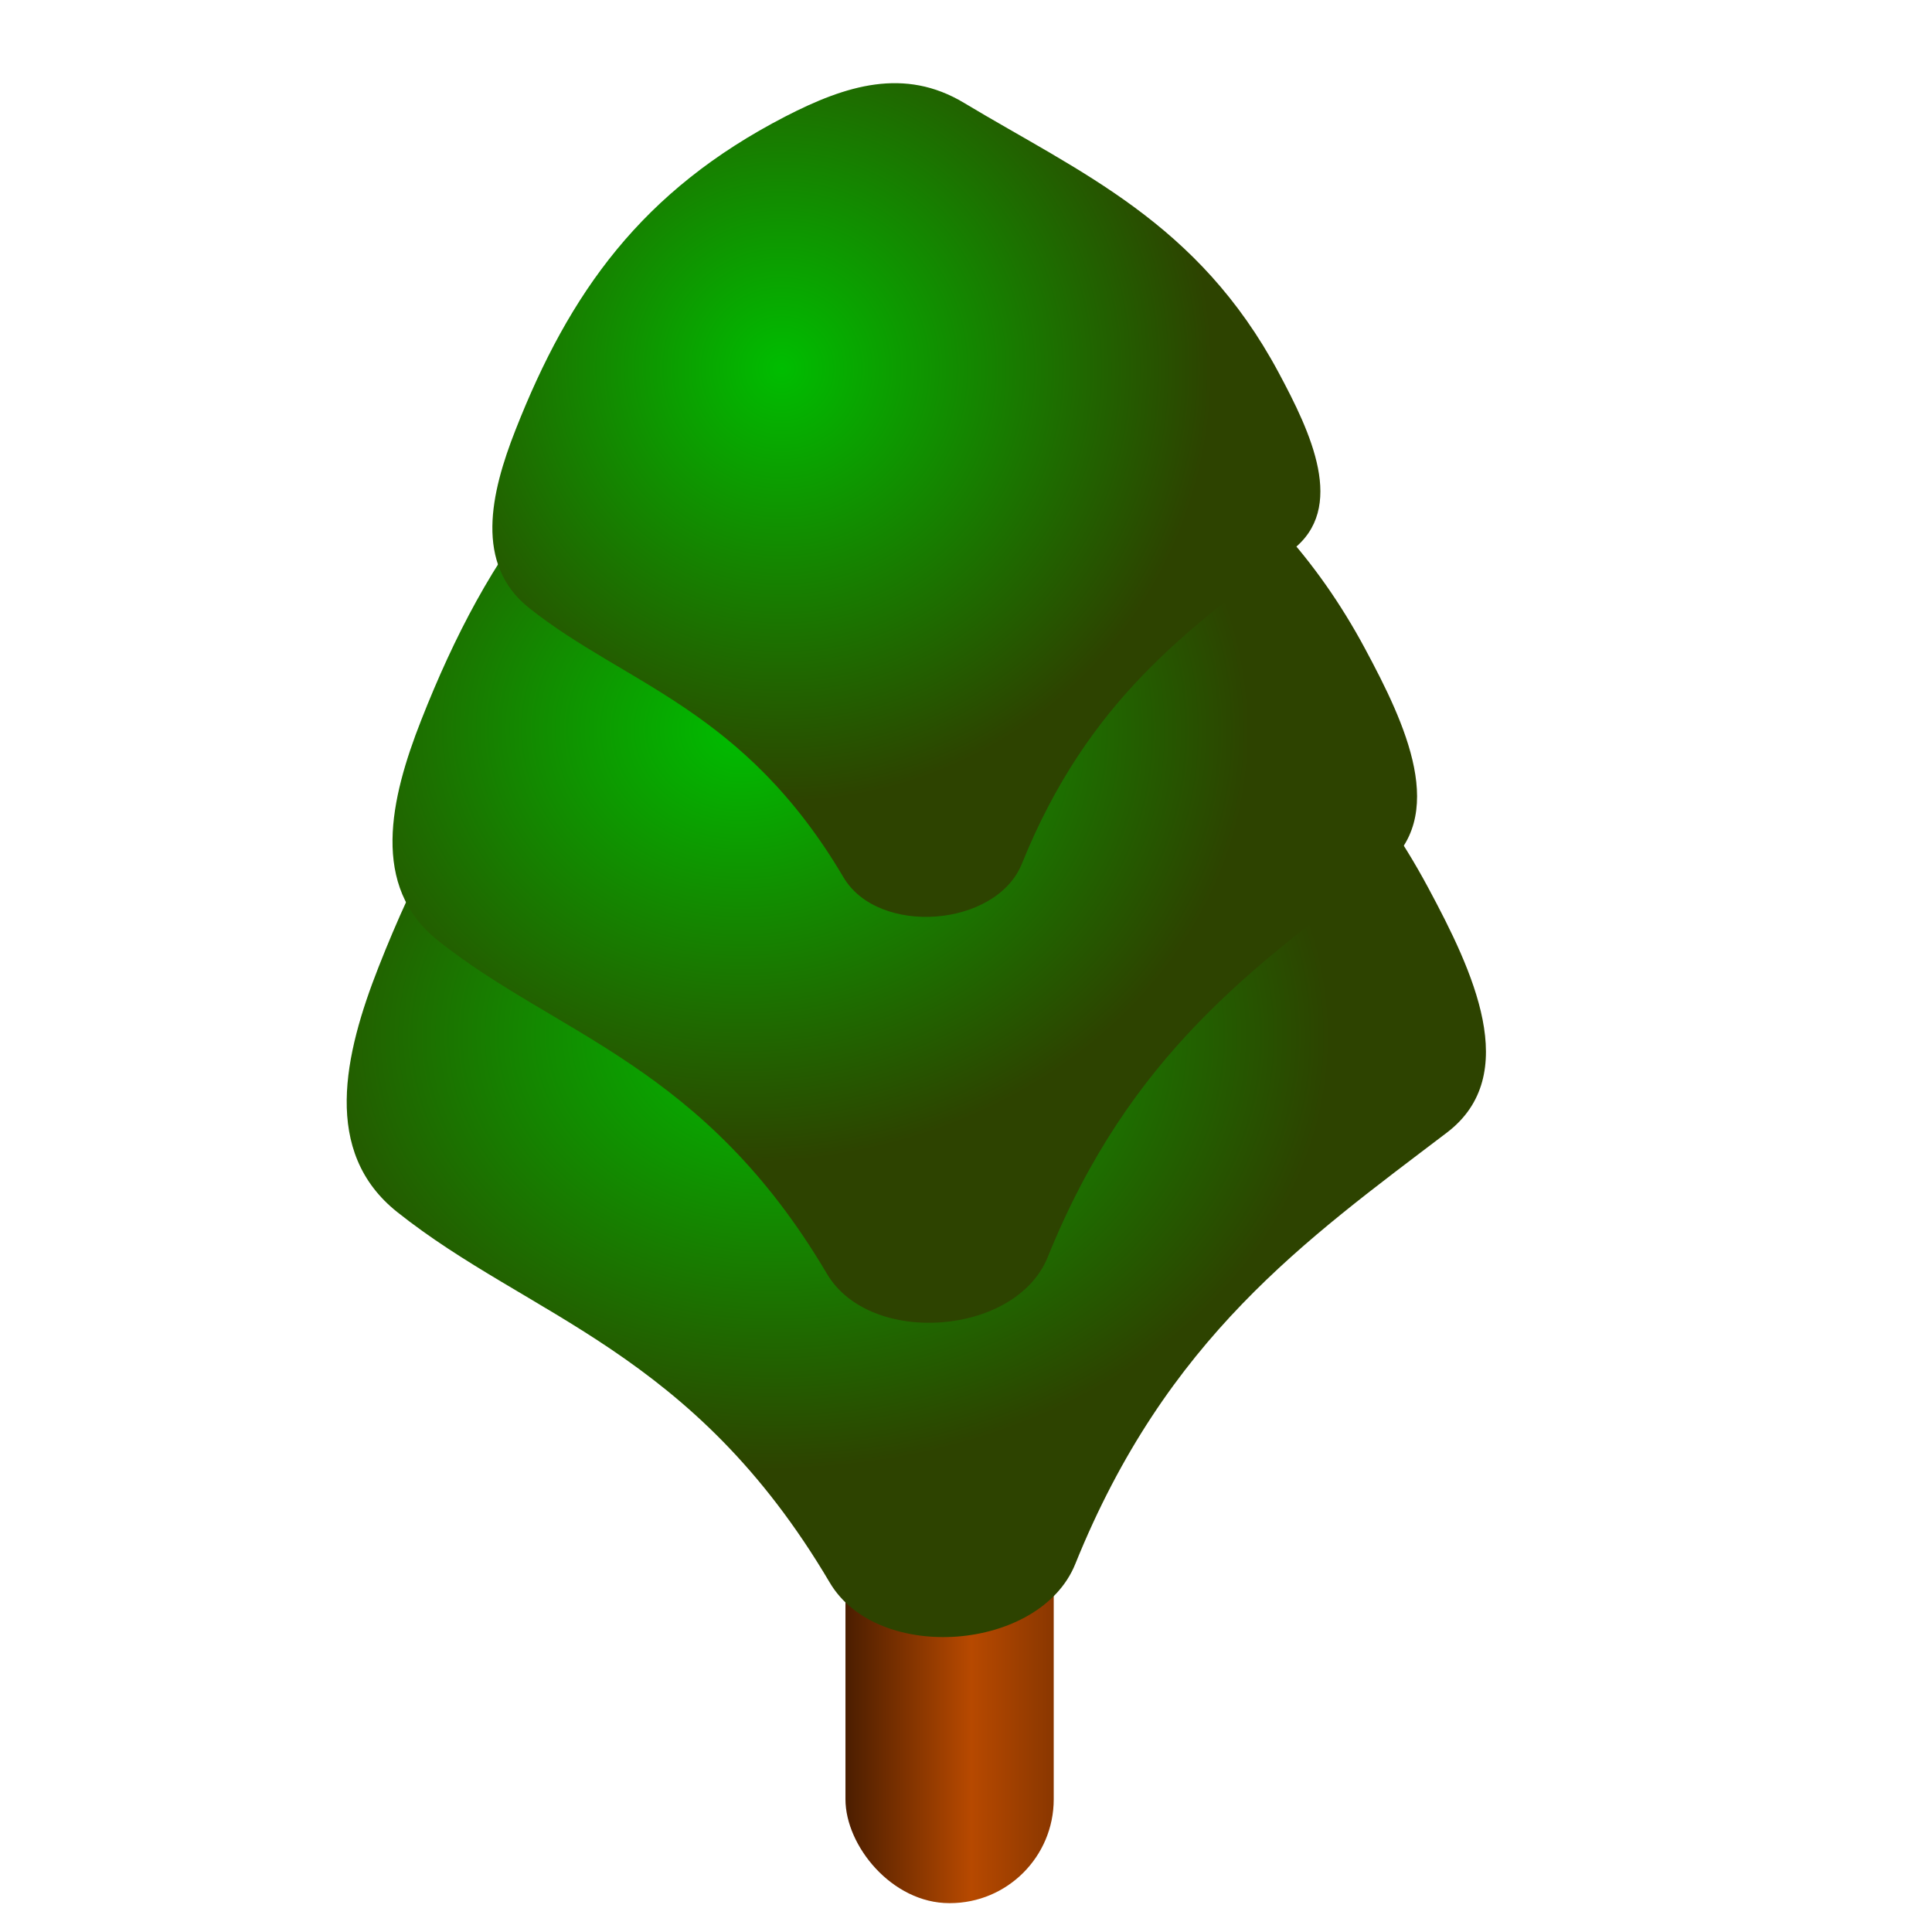 <?xml version="1.0" encoding="UTF-8" standalone="no"?>
<!-- Created with Inkscape (http://www.inkscape.org/) -->
<svg
   xmlns:dc="http://purl.org/dc/elements/1.1/"
   xmlns:cc="http://creativecommons.org/ns#"
   xmlns:rdf="http://www.w3.org/1999/02/22-rdf-syntax-ns#"
   xmlns:svg="http://www.w3.org/2000/svg"
   xmlns="http://www.w3.org/2000/svg"
   xmlns:xlink="http://www.w3.org/1999/xlink"
   xmlns:sodipodi="http://sodipodi.sourceforge.net/DTD/sodipodi-0.dtd"
   xmlns:inkscape="http://www.inkscape.org/namespaces/inkscape"
   width="64"
   height="64"
   id="svg2"
   sodipodi:version="0.32"
   inkscape:version="0.46"
   version="1.0"
   sodipodi:docbase="C:\Dokumente und Einstellungen\Frosty\Eigene Dateien\inkscape\smc"
   sodipodi:docname="tree.svg"
   inkscape:output_extension="org.inkscape.output.svg.inkscape"
   inkscape:export-filename="C:\Dokumente und Einstellungen\Frosty\Desktop\SMC\Drafts\Game\Frostbringer\overworld\gras\tree.png"
   inkscape:export-xdpi="90"
   inkscape:export-ydpi="90">
  <defs
     id="defs4">
    <inkscape:perspective
       sodipodi:type="inkscape:persp3d"
       inkscape:vp_x="0 : 32 : 1"
       inkscape:vp_y="0 : 1000 : 0"
       inkscape:vp_z="64 : 32 : 1"
       inkscape:persp3d-origin="32 : 21.333333 : 1"
       id="perspective22" />
    <linearGradient
       id="linearGradient4427">
      <stop
         style="stop-color:#00bd00;stop-opacity:1;"
         offset="0"
         id="stop4429" />
      <stop
         style="stop-color:#2d4300;stop-opacity:1;"
         offset="1"
         id="stop4431" />
    </linearGradient>
    <linearGradient
       id="linearGradient3141">
      <stop
         style="stop-color:#291000;stop-opacity:1;"
         offset="0"
         id="stop3143" />
      <stop
         id="stop3149"
         offset="0.5"
         style="stop-color:#b74900;stop-opacity:1;" />
      <stop
         style="stop-color:#5d2500;stop-opacity:1;"
         offset="1"
         id="stop3145" />
    </linearGradient>
    <linearGradient
       inkscape:collect="always"
       xlink:href="#linearGradient3141"
       id="linearGradient3147"
       x1="2.295"
       y1="48.305"
       x2="10.494"
       y2="48.305"
       gradientUnits="userSpaceOnUse"
       gradientTransform="matrix(1.335,0,0,1.331,23.63,-10.006)" />
    <radialGradient
       inkscape:collect="always"
       xlink:href="#linearGradient4427"
       id="radialGradient4433"
       cx="28.279"
       cy="17.898"
       fx="28.279"
       fy="17.898"
       r="10.682"
       gradientTransform="matrix(1.335,0,0,1.343,-11.856,-11.825)"
       gradientUnits="userSpaceOnUse" />
    <radialGradient
       inkscape:collect="always"
       xlink:href="#linearGradient4427"
       id="radialGradient4435"
       gradientUnits="userSpaceOnUse"
       gradientTransform="matrix(1.722,0,0,1.343,-23.17,-11.825)"
       cx="28.357"
       cy="34.359"
       fx="28.357"
       fy="34.359"
       r="10.682" />
    <radialGradient
       inkscape:collect="always"
       xlink:href="#linearGradient4427"
       id="radialGradient4437"
       gradientUnits="userSpaceOnUse"
       gradientTransform="matrix(1.577,1.6109885e-2,-1.3797303e-2,1.343,-18.509,-12.29)"
       cx="27.54"
       cy="26.822"
       fx="27.54"
       fy="26.822"
       r="10.682" />
  </defs>
  <sodipodi:namedview
     id="base"
     pagecolor="#ffffff"
     bordercolor="#666666"
     borderopacity="1.0"
     inkscape:pageopacity="0.0"
     inkscape:pageshadow="2"
     inkscape:zoom="1"
     inkscape:cx="32"
     inkscape:cy="32"
     inkscape:document-units="px"
     inkscape:current-layer="layer1"
     width="64px"
     height="64px"
     showguides="true"
     inkscape:guide-bbox="true"
     inkscape:window-width="1024"
     inkscape:window-height="696"
     inkscape:window-x="0"
     inkscape:window-y="45"
     showgrid="false" />
  <g
     inkscape:label="Ebene 1"
     inkscape:groupmode="layer"
     id="layer1">
    <rect
       style="opacity:1;color:#000000;fill:url(#linearGradient3147);fill-opacity:1;fill-rule:evenodd;stroke:none;stroke-width:0.909;stroke-linecap:butt;stroke-linejoin:miter;marker:none;marker-start:none;marker-mid:none;marker-end:none;stroke-miterlimit:4;stroke-dasharray:none;stroke-dashoffset:0;stroke-opacity:1;visibility:visible;display:inline;overflow:visible;enable-background:accumulate"
       id="rect4109"
       width="6.899"
       height="17.514"
       x="28.007"
       y="45.53"
       ry="3.44" />
    <path
       style="opacity:1;color:#000000;fill:url(#radialGradient4435);fill-opacity:1;fill-rule:evenodd;stroke:none;stroke-width:0.812;stroke-linecap:butt;stroke-linejoin:miter;marker:none;marker-start:none;marker-mid:none;marker-end:none;stroke-miterlimit:4;stroke-dasharray:none;stroke-dashoffset:0;stroke-opacity:1;visibility:visible;display:inline;overflow:visible;enable-background:accumulate"
       d="M 32.982,17.134 C 38.282,20.319 43.64,22.564 47.312,29.409 C 48.779,32.143 50.44,35.61 47.929,37.52 C 43.237,41.088 38.644,44.322 35.62,51.809 C 34.45,54.705 29.076,55.119 27.486,52.424 C 22.946,44.731 17.551,43.648 13.156,40.149 C 10.66,38.162 11.402,34.929 12.539,32.038 C 14.999,25.785 18.282,21.134 24.848,17.749 C 27.601,16.33 30.265,15.501 32.982,17.134 z "
       id="path3448"
       sodipodi:nodetypes="cssssssss" />
    <path
       style="opacity:1;color:#000000;fill:url(#radialGradient4437);fill-opacity:1;fill-rule:evenodd;stroke:none;stroke-width:0.812;stroke-linecap:butt;stroke-linejoin:miter;marker:none;marker-start:none;marker-mid:none;marker-end:none;stroke-miterlimit:4;stroke-dasharray:none;stroke-dashoffset:0;stroke-opacity:1;visibility:visible;display:inline;overflow:visible;enable-background:accumulate"
       d="M 32.336,10.456 C 37.102,13.32 41.921,15.34 45.223,21.496 C 46.542,23.955 48.036,27.073 45.778,28.79 C 41.558,31.999 37.428,34.908 34.708,41.642 C 33.656,44.246 28.823,44.618 27.393,42.195 C 23.31,35.276 18.458,34.302 14.505,31.155 C 12.26,29.368 12.928,26.46 13.951,23.861 C 16.162,18.237 19.115,14.053 25.021,11.009 C 27.496,9.733 29.892,8.987 32.336,10.456 z "
       id="path3446"
       sodipodi:nodetypes="cssssssss" />
    <path
       style="color:#000000;fill:url(#radialGradient4433);fill-opacity:1;fill-rule:evenodd;stroke:none;stroke-width:0.812;stroke-linecap:butt;stroke-linejoin:miter;marker:none;marker-start:none;marker-mid:none;marker-end:none;stroke-miterlimit:4;stroke-dashoffset:0;stroke-opacity:1;visibility:visible;display:inline;overflow:visible;enable-background:accumulate"
       d="M 31.935,3.408 C 35.786,5.723 39.681,7.355 42.35,12.331 C 43.416,14.318 44.623,16.838 42.798,18.226 C 39.388,20.82 36.05,23.17 33.851,28.613 C 33.001,30.717 29.096,31.019 27.94,29.06 C 24.64,23.468 20.719,22.681 17.525,20.138 C 15.711,18.693 16.25,16.343 17.077,14.242 C 18.864,9.697 21.251,6.316 26.023,3.855 C 28.024,2.824 29.96,2.221 31.935,3.408 z "
       id="rect4107"
       sodipodi:nodetypes="cssssssss" />
  </g>
</svg>
